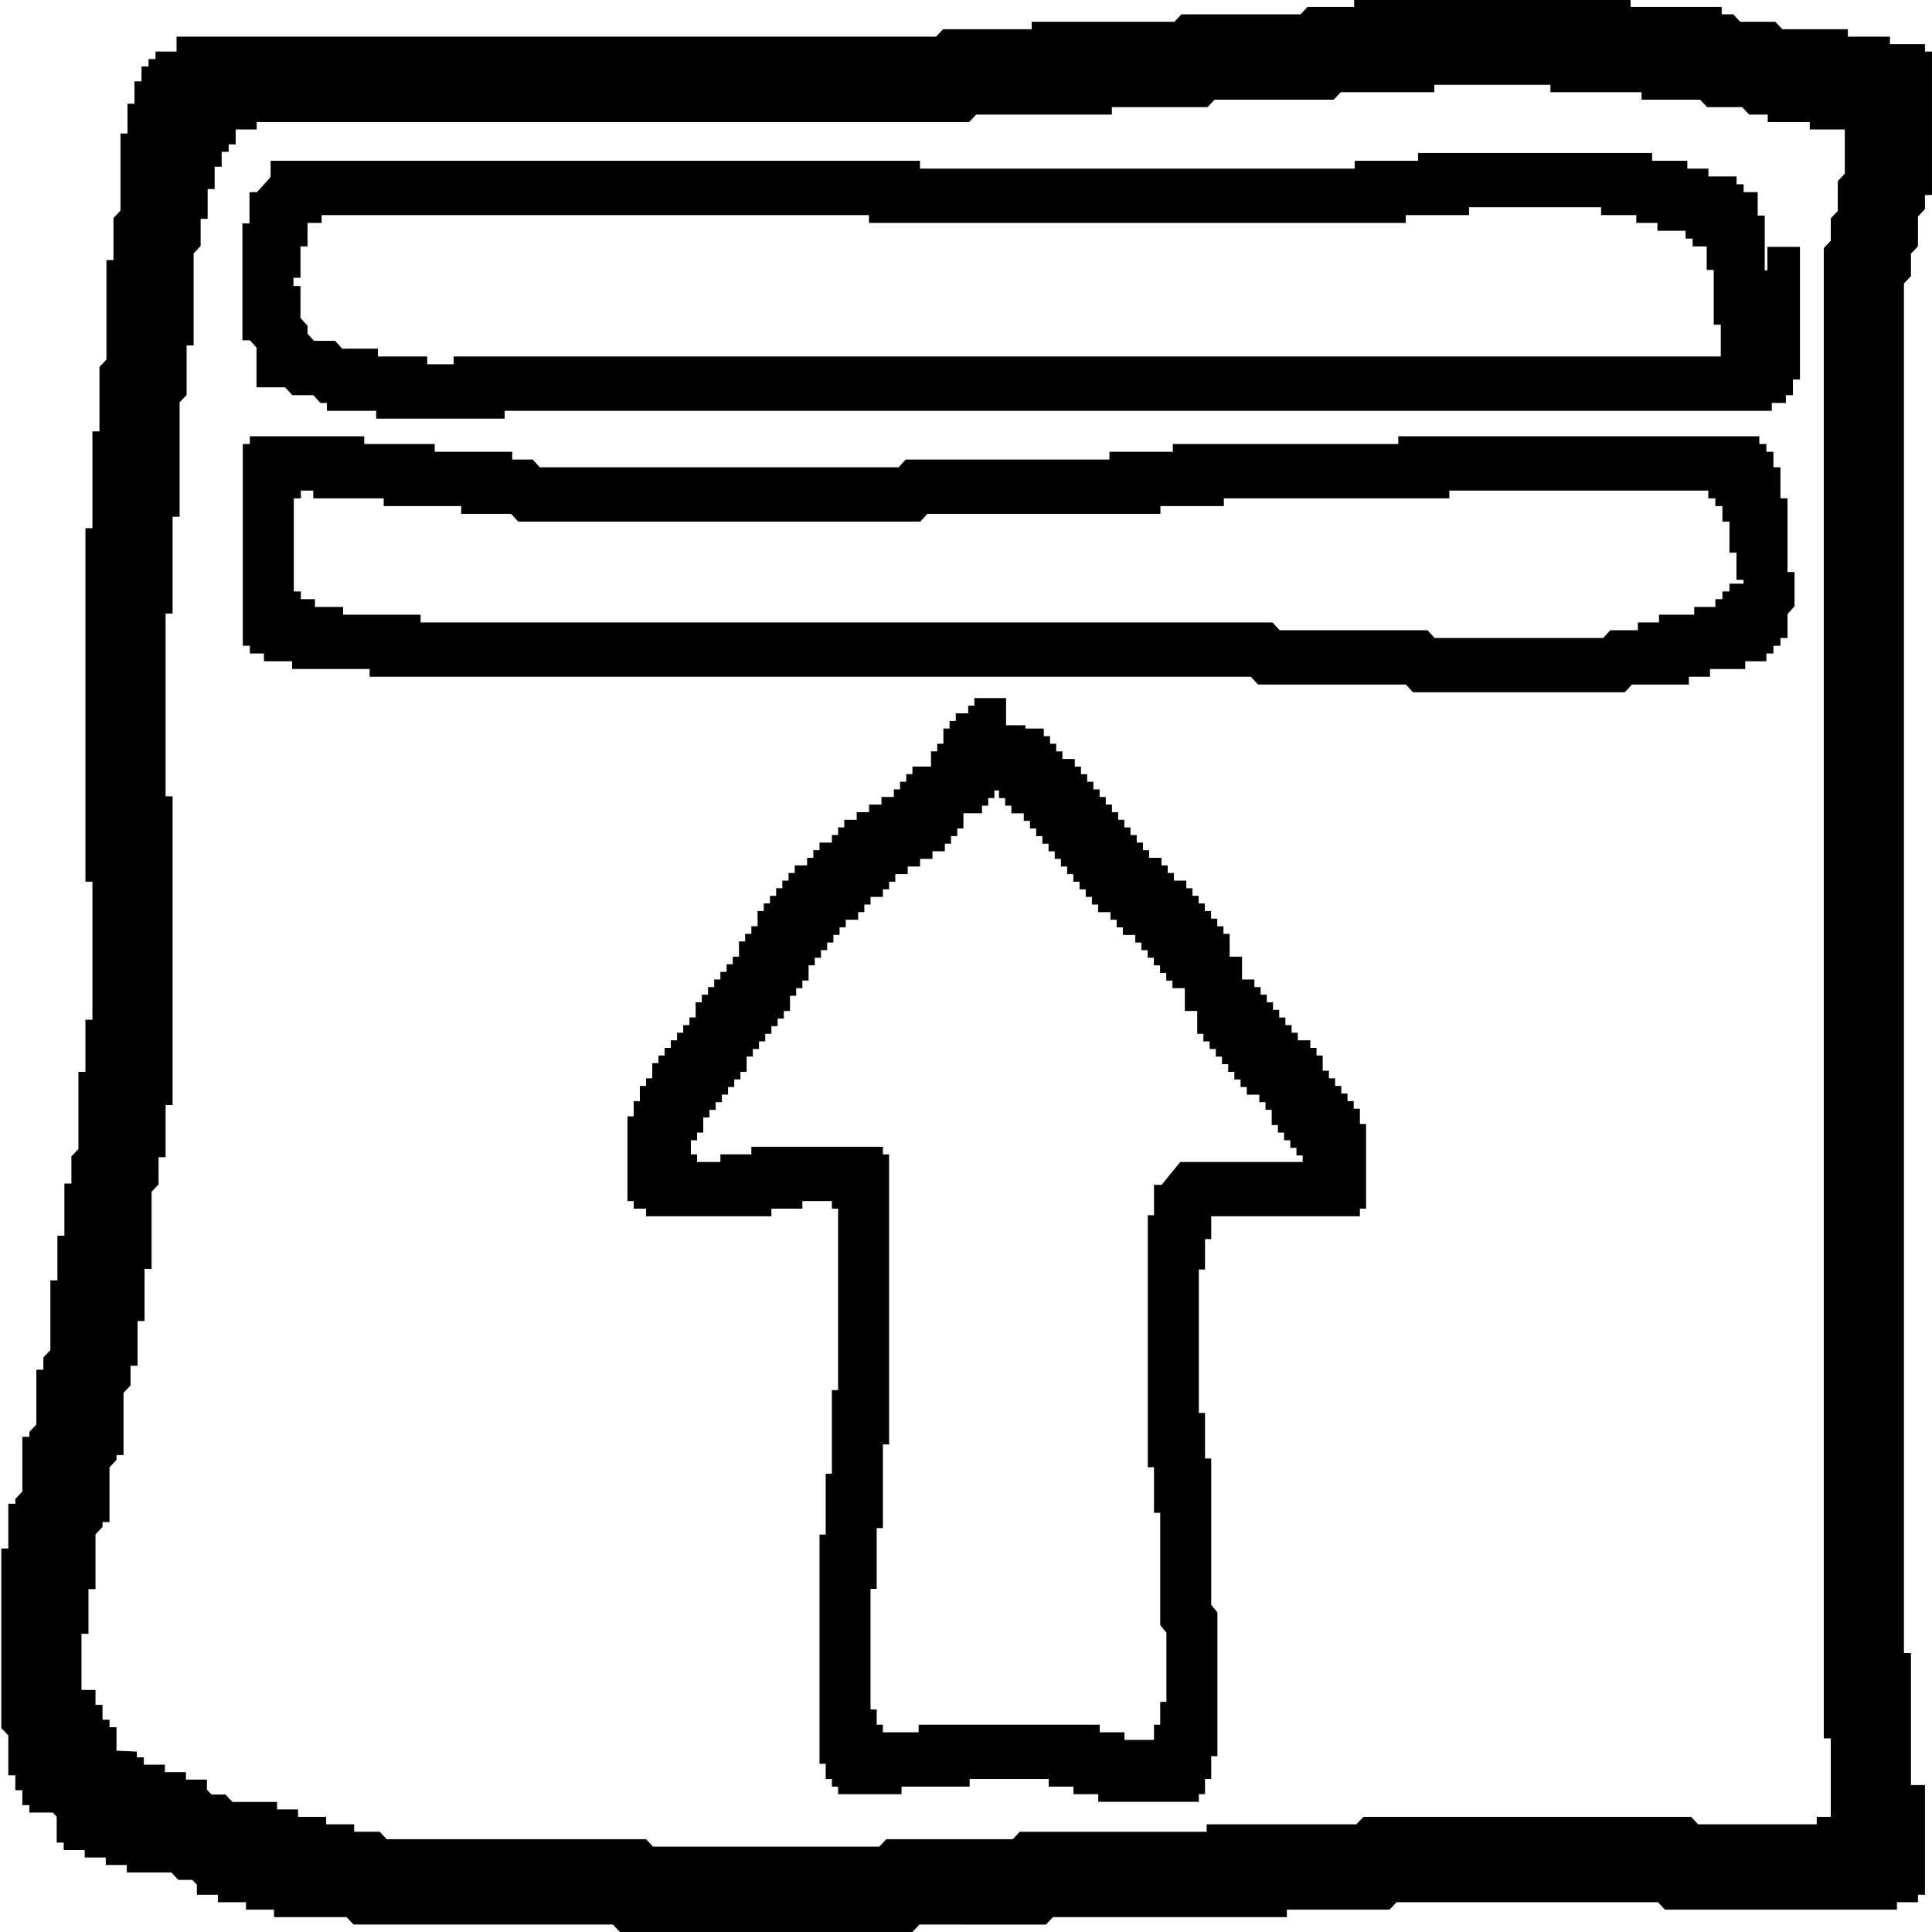 <?xml version="1.0" encoding="UTF-8" standalone="no"?>
<svg
   xmlns:dc="http://purl.org/dc/elements/1.1/"
   xmlns:cc="http://creativecommons.org/ns#"
   xmlns:rdf="http://www.w3.org/1999/02/22-rdf-syntax-ns#"
   xmlns:svg="http://www.w3.org/2000/svg"
   xmlns="http://www.w3.org/2000/svg"
   viewBox="0, 0, 250, 250"
   height="100%"
   width="100%">
  <g
     id="g10"
     transform="matrix(-0.943,0,0,1.004,246.685,244.465)"
     style="stroke-width:1.028">
    <path
       stroke="#000000"
       stroke-width="11"
       fill="none"
       d="m 4.873,-4.785 v -0.96 -0.96 -0.96 -0.96 -0.96 -0.96 -0.96 -0.96 -0.96 -0.96 -0.96 -0.96 -0.96 -0.96 -0.96 -0.96 -0.96 -0.96 -0.96 -0.96 -0.96 h 0.962 v -0.96 -0.96 -0.96 -0.96 -0.96 -0.96 -0.96 -0.96 -0.96 -0.96 -0.96 -0.96 -0.96 -0.96 -0.96 -0.96 -0.96 -0.96 -0.96 -0.96 -0.96 -0.96 -0.96 -0.96 -0.96 -0.96 -0.96 -0.96 -0.96 -0.96 -0.96 -0.96 -0.96 -0.96 -0.96 -0.96 -0.96 -0.96 -0.96 -0.96 -0.96 -0.96 -0.96 -0.96 -0.96 -0.96 -0.96 -0.96 -0.96 -0.96 -0.96 -0.96 -0.96 -0.96 -0.96 -0.96 -0.96 -0.96 -0.96 -0.96 -0.96 -0.96 -0.96 -0.96 -0.96 -0.96 -0.96 -0.96 -0.96 -0.96 -0.96 -0.96 -0.96 -0.96 -0.96 -0.96 -0.96 -0.96 -0.96 -0.96 -0.96 -0.96 -0.96 -0.96 -0.96 -0.96 -0.96 -0.96 -0.96 -0.96 -0.96 -0.96 -0.96 -0.96 -0.96 -0.96 -0.96 -0.96 -0.96 -0.96 -0.96 -0.96 -0.96 -0.96 -0.96 -0.96 -0.96 -0.96 -0.96 -0.96 -0.96 -0.96 -0.96 -0.96 -0.96 -0.96 -0.96 -0.96 -0.96 -0.96 -0.96 -0.96 -0.96 -0.96 -0.96 -0.96 -0.96 -0.96 -0.96 -0.96 -0.96 -0.96 -0.96 -0.96 -0.96 -0.96 -0.96 -0.96 -0.96 -0.96 -0.96 -0.96 -0.96 -0.96 -0.96 -0.96 -0.96 -0.96 -0.96 -0.96 -0.96 -0.96 -0.96 -0.96 -0.96 -0.96 -0.96 -0.96 -0.96 -0.96 -0.96 -0.96 -0.96 -0.96 -0.96 -0.96 -0.96 -0.96 -0.96 -0.96 -0.96 -0.96 -0.96 -0.96 -0.96 -0.96 -0.96 -0.96 -0.96 -0.96 -0.96 -0.96 -0.96 -0.96 -0.96 -0.96 -0.96 -0.96 -0.96 -0.96 -0.96 -0.96 l -0.962,-0.96 v -0.96 -0.96 -0.96 l -0.962,-0.96 v -0.96 -0.96 -0.96 -0.96 l -0.962,-0.96 v -0.96 -0.96 -0.96 -0.96 -0.96 H 1.986 v -0.96 -0.96 -0.96 -0.96 -0.96 -0.96 -0.96 -0.96 h 0.962 v -0.96 h 0.962 0.962 0.962 0.962 0.962 v -0.96 h 0.962 0.962 0.962 0.962 0.962 0.962 v -0.96 h 0.962 0.962 0.962 0.962 0.962 0.962 l 0.962,-0.96 h 0.962 0.962 0.962 0.962 0.962 l 0.962,-0.96 h 0.962 0.962 0.962 0.962 0.962 v -0.96 h 0.962 0.962 0.962 0.962 0.962 0.962 0.962 0.962 0.962 0.962 0.962 0.962 0.962 v -0.96 h 0.962 0.962 0.962 0.962 0.962 0.962 0.962 0.962 0.962 0.962 0.962 0.962 0.962 0.962 0.962 0.962 0.962 0.962 0.962 0.962 0.962 0.962 0.962 0.962 0.962 0.962 0.962 0.962 v 0.96 h 0.962 0.962 0.962 0.962 0.962 0.962 0.962 0.962 0.962 0.962 l 0.962,0.96 h 0.962 0.962 0.962 0.962 0.962 0.962 0.962 0.962 0.962 0.962 0.962 0.962 0.962 0.962 0.962 0.962 0.962 l 0.962,0.96 h 0.962 0.962 0.962 0.962 0.962 0.962 0.962 0.962 0.962 0.962 0.962 0.962 0.962 0.962 0.962 0.962 0.962 v 0.96 h 0.962 0.962 0.962 0.962 0.962 0.962 0.962 0.962 0.962 0.962 0.962 0.962 0.962 0.962 0.962 0.962 l 0.962,0.96 h 0.962 0.962 0.962 0.962 0.962 0.962 0.962 0.962 0.962 0.962 0.962 0.962 0.962 0.962 0.962 0.962 0.962 0.962 0.962 0.962 0.962 0.962 0.962 0.962 0.962 0.962 0.962 0.962 0.962 0.962 0.962 0.962 0.962 0.962 0.962 0.962 0.962 0.962 0.962 0.962 0.962 0.962 0.962 0.962 0.962 0.962 0.962 0.962 0.962 0.962 0.962 0.962 0.962 0.962 0.962 0.962 0.962 0.962 0.962 0.962 0.962 0.962 0.962 0.962 0.962 0.962 0.962 0.962 0.962 0.962 0.962 0.962 0.962 0.962 0.962 0.962 0.962 0.962 0.962 0.962 0.962 0.962 0.962 0.962 0.962 0.962 0.962 0.962 0.962 0.962 0.962 0.962 0.962 0.962 0.962 0.962 0.962 0.962 0.962 0.962 0.962 0.962 0.962 0.962 0.962 v 0.96 h 0.962 l 0.962,0.96 h 0.962 v 0.96 h 0.962 v 0.96 h 0.962 v 0.96 0.96 h 0.962 v 0.96 0.96 0.96 h 0.962 v 0.96 0.96 0.96 0.96 h 0.962 v 0.96 0.96 0.96 0.96 0.96 0.96 0.96 l 0.962,0.96 v 0.96 0.96 0.96 0.96 0.96 0.96 0.96 0.96 0.96 h 0.962 v 0.96 0.96 0.96 0.96 0.96 0.96 0.96 0.96 0.96 0.96 l 0.962,0.96 v 0.96 0.96 0.96 0.96 0.96 0.96 0.96 0.96 0.96 0.96 0.96 0.96 h 0.962 v 0.96 0.96 0.96 0.96 0.96 0.96 0.96 0.96 0.96 0.96 0.96 0.96 0.96 h 0.962 v 0.96 0.96 0.96 0.96 0.96 0.96 0.96 0.96 0.96 0.96 0.96 0.96 0.96 0.96 0.96 0.96 0.96 0.96 0.96 0.96 0.96 0.96 0.96 0.96 0.96 0.96 0.96 0.96 0.96 0.96 0.96 0.96 0.96 0.96 0.96 0.96 h -0.962 v 0.96 0.96 0.96 0.96 0.96 0.96 0.96 0.96 0.96 0.96 0.96 0.96 0.96 0.96 0.96 0.96 0.96 0.96 0.96 0.96 0.96 0.96 0.96 0.96 0.96 0.96 0.96 0.96 0.96 0.96 h 0.962 v 0.96 0.96 0.96 0.96 0.96 0.96 0.96 h 0.962 v 0.96 0.96 0.96 0.96 0.96 0.96 0.96 l 0.962,0.96 v 0.96 0.96 0.96 0.96 0.96 0.96 0.96 h 0.962 v 0.96 0.96 0.96 0.96 0.96 0.96 0.96 h 0.962 v 0.96 0.96 0.96 0.96 0.96 0.96 h 0.962 v 0.96 0.96 0.96 0.96 0.96 0.96 l 0.962,0.96 v 0.96 0.96 0.96 0.96 0.96 h 0.962 v 0.96 0.96 0.96 0.96 l 0.962,0.96 v 0.96 0.96 0.96 0.96 h 0.962 v 0.96 0.96 0.96 0.96 l 0.962,0.96 v 0.96 0.96 0.96 0.96 h 0.962 v 0.96 0.96 0.96 0.96 0.96 0.96 h 0.962 v 0.96 0.96 0.96 0.96 0.96 0.96 0.96 0.96 0.96 0.96 0.96 0.96 0.96 0.96 0.96 0.96 l -0.962,0.96 v 0.96 0.96 h -0.962 v 0.96 0.96 h -0.962 v 0.96 0.96 h -0.962 v 0.96 h -0.962 v 0.96 l -0.962,0.96 -0.962,0.96 H 248.316 v 0.96 h -0.962 v 0.96 h -0.962 -0.962 -0.962 v 0.96 h -0.962 -0.962 -0.962 v 0.96 h -0.962 -0.962 -0.962 v 0.96 h -0.962 -0.962 -0.962 l -0.962,0.96 h -0.962 -0.962 l -0.962,0.96 h -0.962 -0.962 -0.962 v 0.96 h -0.962 -0.962 -0.962 v 0.96 h -0.962 -0.962 -0.962 -0.962 v 0.96 h -0.962 -0.962 -0.962 -0.962 v 0.96 h -0.962 -0.962 -0.962 -0.962 -0.962 -0.962 -0.962 l -0.962,0.96 h -0.962 -0.962 -0.962 -0.962 -0.962 -0.962 -0.962 -0.962 -0.962 -0.962 -0.962 -0.962 -0.962 -0.962 -0.962 -0.962 -0.962 -0.962 -0.962 -0.962 -0.962 -0.962 -0.962 -0.962 -0.962 -0.962 -0.962 -0.962 -0.962 -0.962 -0.962 -0.962 -0.962 -0.962 -0.962 -0.962 -0.962 l -0.962,0.96 h -0.962 -0.962 -0.962 -0.962 -0.962 -0.962 -0.962 -0.962 -0.962 -0.962 -0.962 -0.962 -0.962 -0.962 -0.962 -0.962 -0.962 -0.962 -0.962 -0.962 -0.962 -0.962 -0.962 -0.962 -0.962 -0.962 -0.962 -0.962 -0.962 -0.962 -0.962 -0.962 -0.962 -0.962 -0.962 -0.962 -0.962 l -0.962,-0.96 h -0.962 -0.962 -0.962 -0.962 -0.962 -0.962 -0.962 -0.962 H 129 h -0.962 -0.962 -0.962 -0.962 -0.962 -0.962 -0.962 -0.962 -0.962 l -0.962,-0.96 h -0.962 -0.962 -0.962 -0.962 -0.962 -0.962 -0.962 -0.962 -0.962 -0.962 -0.962 -0.962 -0.962 -0.962 -0.962 -0.962 -0.962 -0.962 -0.962 -0.962 H 99.171 98.209 97.247 96.284 95.322 94.36 93.398 92.435 91.473 90.511 V -2.866 H 89.549 88.587 87.624 86.662 85.7 84.738 83.775 82.813 81.851 80.889 79.926 78.964 78.002 77.04 76.078 75.115 74.153 73.191 L 72.229,-3.825 H 71.266 70.304 69.342 68.38 67.418 66.455 65.493 64.531 63.569 62.606 61.644 60.682 59.72 58.758 57.795 56.833 55.871 54.909 53.946 52.984 52.022 51.06 50.097 49.135 48.173 47.211 46.249 45.286 44.324 43.362 42.4 41.437 40.475 39.513 38.551 37.589 36.626 35.664 34.702 33.74 32.777 31.815 L 30.853,-2.866 H 29.891 28.929 27.966 27.004 26.042 25.08 24.117 23.155 22.193 21.231 20.268 19.306 18.344 17.382 16.42 15.457 14.495 13.533 12.571 11.608 10.646 9.684 8.722 7.76 6.797 V -3.825 H 5.835 4.873 3.911 V -4.785 H 2.948 v -0.96 -0.96 -0.96 -0.96 -0.96 -0.96 -0.96 -0.96 -0.96"
       id="path2" />
    <path
       stroke="#000000"
       stroke-width="7"
       fill="none"
       d="m 20.038,-194.045 v -1.009 -1.009 -1.009 h 0.966 v -1.009 -1.009 -1.009 -1.009 h 0.966 v -1.009 -1.009 -1.009 -1.009 h 0.966 v -1.009 -1.009 -1.009 -1.009 -1.009 -1.009 -1.009 h 0.966 v -1.009 -1.009 -1.009 h 0.966 0.966 v -1.009 h 0.966 v -1.009 h 0.966 0.966 0.966 0.966 v -1.009 h 0.966 0.966 0.966 v -1.009 h 0.966 0.966 0.966 0.966 0.966 v -1.009 h 0.966 0.966 0.966 0.966 0.966 0.966 0.966 0.966 0.966 0.966 0.966 0.966 0.966 0.966 0.966 0.966 0.966 0.966 0.966 0.966 0.966 0.966 0.966 0.966 0.966 0.966 v 1.009 h 0.966 0.966 0.966 0.966 0.966 0.966 0.966 0.966 0.966 v 1.009 h 0.966 0.966 0.966 0.966 0.966 0.966 0.966 0.966 0.966 0.966 0.966 0.966 0.966 0.966 0.966 0.966 0.966 0.966 0.966 0.966 0.966 0.966 0.966 0.966 0.966 0.966 0.966 0.966 0.966 0.966 0.966 0.966 0.966 0.966 0.966 0.966 0.966 0.966 0.966 0.966 0.966 0.966 0.966 0.966 0.966 0.966 0.966 0.966 0.966 0.966 0.966 0.966 0.966 0.966 0.966 0.966 0.966 0.966 0.966 0.966 0.966 0.966 0.966 0.966 0.966 0.966 0.966 0.966 0.966 v -1.009 h 0.966 0.966 0.966 0.966 0.966 0.966 0.966 0.966 0.966 0.966 0.966 0.966 0.966 0.966 0.966 0.966 0.966 0.966 0.966 0.966 0.966 0.966 0.966 0.966 0.966 0.966 0.966 0.966 0.966 0.966 0.966 0.966 0.966 0.966 0.966 0.966 0.966 0.966 0.966 0.966 0.966 0.966 0.966 0.966 0.966 0.966 0.966 0.966 0.966 0.966 0.966 0.966 0.966 0.966 0.966 0.966 0.966 0.966 0.966 0.966 0.966 0.966 0.966 0.966 0.966 0.966 0.966 0.966 0.966 0.966 0.966 0.966 0.966 0.966 0.966 0.966 0.966 0.966 0.966 0.966 0.966 0.966 0.966 0.966 0.966 v 1.009 h 0.966 l 0.966,1.009 v 1.009 1.009 h 0.966 v 1.009 1.009 1.009 1.009 h 0.966 v 1.009 1.009 1.009 1.009 1.009 1.009 1.009 1.009 h -0.966 v 1.009 1.009 l -0.966,1.009 v 1.009 1.009 1.009 h -0.966 -0.966 l -0.966,1.009 h -0.966 -0.966 -0.966 l -0.966,1.009 h -0.966 -0.966 -0.966 v 1.009 h -0.966 -0.966 -0.966 -0.966 -0.966 -0.966 -0.966 v 1.009 h -0.966 -0.966 -0.966 -0.966 -0.966 -0.966 -0.966 -0.966 -0.966 -0.966 -0.966 v -1.009 h -0.966 -0.966 -0.966 -0.966 -0.966 -0.966 -0.966 -0.966 -0.966 -0.966 -0.966 -0.966 -0.966 -0.966 -0.966 -0.966 -0.966 -0.966 -0.966 -0.966 -0.966 -0.966 -0.966 -0.966 -0.966 -0.966 -0.966 -0.966 -0.966 -0.966 -0.966 -0.966 -0.966 -0.966 -0.966 -0.966 -0.966 -0.966 -0.966 -0.966 -0.966 -0.966 -0.966 -0.966 -0.966 -0.966 -0.966 -0.966 -0.966 -0.966 -0.966 -0.966 -0.966 -0.966 -0.966 -0.966 -0.966 -0.966 -0.966 -0.966 -0.966 -0.966 -0.966 -0.966 -0.966 -0.966 -0.966 -0.966 -0.966 -0.966 -0.966 -0.966 -0.966 -0.966 -0.966 -0.966 -0.966 -0.966 -0.966 -0.966 -0.966 -0.966 -0.966 -0.966 -0.966 -0.966 -0.966 -0.966 -0.966 -0.966 -0.966 -0.966 -0.966 -0.966 -0.966 -0.966 -0.966 -0.966 -0.966 -0.966 -0.966 -0.966 -0.966 -0.966 H 94.387 93.421 92.456 91.49 90.524 89.559 88.593 87.628 86.662 85.697 84.731 83.765 82.8 81.834 80.869 79.903 78.938 77.972 77.007 76.041 75.075 74.11 73.144 72.179 71.213 70.248 69.282 68.316 67.351 66.385 65.42 64.454 63.489 62.523 61.558 60.592 59.626 58.661 57.695 56.73 55.764 54.799 53.833 52.867 51.902 50.936 49.971 49.005 48.04 47.074 46.109 45.143 44.177 43.212 42.246 41.281 40.315 39.35 38.384 37.418 36.453 35.487 34.522 33.556 32.591 31.625 30.66 29.694 28.728 27.763 26.797 25.832 24.866 23.901 22.935 21.969 v -1.009 h -0.966 -0.966 v -1.009 h -0.966 v -1.009 -1.009 h -0.966 v -1.009 -1.009 -1.009 -1.009 -1.009 -1.009 -1.009 -1.009 -1.009 -1.009 h 0.966"
       id="path4" />
    <path
       stroke="#000000"
       stroke-width="7"
       fill="none"
       d="m 19.812,-168.765 v -1 -1 -1 -1 -1 -1 -1 h 0.967 v -1 -1 -1 -1 h 0.967 v -1 -1 h 0.967 v -1 h 0.967 v -1 h 0.967 0.967 0.967 0.967 0.967 0.967 0.967 0.967 0.967 0.967 0.967 0.967 0.967 0.967 0.967 0.967 0.967 0.967 0.967 0.967 0.967 0.967 0.967 0.967 0.967 0.967 0.967 0.967 0.967 0.967 0.967 0.967 0.967 0.967 0.967 0.967 0.967 0.967 0.967 0.967 0.967 0.967 0.967 0.967 v 1 h 0.967 0.967 0.967 0.967 0.967 0.967 0.967 0.967 0.967 0.967 0.967 0.967 0.967 0.967 0.967 0.967 0.967 0.967 0.967 0.967 0.967 0.967 0.967 0.967 0.967 0.967 0.967 0.967 0.967 0.967 0.967 0.967 v 1 h 0.967 0.967 0.967 0.967 0.967 0.967 0.967 0.967 0.967 v 1 h 0.967 0.967 0.967 0.967 0.967 0.967 0.967 0.967 0.967 0.967 0.967 0.967 0.967 0.967 0.967 0.967 0.967 0.967 0.967 0.967 0.967 0.967 0.967 0.967 0.967 0.967 0.967 0.967 0.967 0.967 0.967 l 0.967,1 h 0.967 0.967 0.967 0.967 0.967 0.967 0.967 0.967 0.967 0.967 0.967 0.967 0.967 0.967 0.967 0.967 0.967 0.967 0.967 0.967 0.967 0.967 0.967 0.967 0.967 0.967 0.967 0.967 0.967 0.967 0.967 0.967 0.967 0.967 0.967 0.967 0.967 0.967 0.967 0.967 0.967 0.967 0.967 0.967 0.967 0.967 0.967 0.967 0.967 0.967 0.967 0.967 0.967 0.967 l 0.967,-1 h 0.967 0.967 0.967 0.967 0.967 v -1 h 0.967 0.967 0.967 0.967 0.967 0.967 0.967 0.967 0.967 0.967 0.967 v -1 h 0.967 0.967 0.967 0.967 0.967 0.967 0.967 0.967 0.967 0.967 v -1 h 0.967 0.967 0.967 0.967 0.967 0.967 0.967 0.967 0.967 v 1 h 0.967 v 1 1 1 1 1 1 1 1 1 1 1 1 1 1 1 1 1 1 1 h -0.967 v 1 h -0.967 -0.967 v 1 h -0.967 -0.967 -0.967 -0.967 v 1 h -0.967 -0.967 -0.967 -0.967 -0.967 -0.967 -0.967 -0.967 -0.967 -0.967 -0.967 v 1 h -0.967 -0.967 -0.967 -0.967 -0.967 -0.967 -0.967 -0.967 -0.967 -0.967 -0.967 -0.967 -0.967 -0.967 -0.967 -0.967 -0.967 -0.967 -0.967 -0.967 -0.967 -0.967 -0.967 -0.967 -0.967 -0.967 -0.967 -0.967 -0.967 -0.967 -0.967 -0.967 -0.967 -0.967 -0.967 -0.967 -0.967 -0.967 -0.967 -0.967 -0.967 -0.967 -0.967 -0.967 -0.967 -0.967 -0.967 -0.967 -0.967 -0.967 -0.967 -0.967 -0.967 -0.967 -0.967 -0.967 -0.967 -0.967 -0.967 -0.967 -0.967 -0.967 -0.967 -0.967 -0.967 -0.967 -0.967 -0.967 -0.967 -0.967 -0.967 -0.967 -0.967 -0.967 -0.967 -0.967 -0.967 -0.967 -0.967 -0.967 -0.967 -0.967 -0.967 -0.967 -0.967 -0.967 -0.967 -0.967 -0.967 -0.967 -0.967 -0.967 -0.967 -0.967 -0.967 -0.967 -0.967 -0.967 -0.967 -0.967 -0.967 -0.967 -0.967 -0.967 -0.967 -0.967 -0.967 -0.967 -0.967 -0.967 -0.967 -0.967 -0.967 -0.967 -0.967 -0.967 -0.967 -0.967 -0.967 -0.967 -0.967 -0.967 -0.967 l -0.967,1 H 86.527 85.56 84.593 83.626 82.659 81.693 80.726 79.759 78.792 77.825 76.858 75.891 74.924 73.958 72.991 72.024 71.057 70.09 69.123 68.156 67.189 l -0.967,1 H 65.256 64.289 63.322 62.355 61.388 60.421 59.454 58.487 57.521 56.554 55.587 54.62 53.653 52.686 51.719 50.752 49.785 48.819 47.852 46.885 45.918 44.951 43.984 43.017 42.05 41.084 40.117 l -0.967,-1 H 38.183 37.216 36.249 35.282 34.315 33.348 v -1 h -0.967 -0.967 -0.967 v -1 h -0.967 -0.967 -0.967 -0.967 -0.967 v -1 h -0.967 -0.967 -0.967 v -1 h -0.967 v -1 H 20.779 v -1 h -0.967 v -1 l -0.967,-1 v -1 -1 -1"
       id="path6" />
    <path
       stroke="#000000"
       stroke-width="7"
       fill="none"
       d="m 123.563,-146.092 h -0.85 -0.85 v 0.98 h -0.85 v 0.98 h -0.85 v 0.98 h -0.85 v 0.98 h -0.85 -0.85 v 0.98 h -0.85 v 0.98 h -0.85 v 0.98 h -0.85 v 0.98 h -0.85 v 0.98 h -0.85 v 0.98 h -0.85 v 0.98 h -0.85 v 0.98 h -0.85 v 0.98 h -0.85 v 0.98 h -0.85 v 0.98 h -0.85 v 0.98 h -0.85 v 0.98 h -0.85 -0.85 v 0.98 h -0.85 v 0.98 h -0.85 v 0.98 h -0.85 -0.85 v 0.98 h -0.85 v 0.98 h -0.85 v 0.98 h -0.85 v 0.98 h -0.85 v 0.98 h -0.85 v 0.98 h -0.85 v 0.98 h -0.85 v 0.98 l -0.85,0.98 v 0.98 h -0.85 v 0.98 l -0.85,0.98 v 0.98 h -0.85 v 0.98 h -0.85 v 0.98 h -0.85 v 0.98 h -0.85 v 0.98 h -0.85 v 0.98 h -0.85 v 0.98 h -0.85 v 0.98 h -0.85 v 0.98 H 86.142 85.292 v 0.98 h -0.85 v 0.98 H 83.591 v 0.98 0.98 h -0.85 v 0.98 h -0.85 v 0.98 h -0.85 v 0.98 h -0.85 v 0.98 h -0.85 v 0.98 h -0.85 v 0.98 0.98 h -0.85 v 0.98 0.98 0.98 0.98 h 0.85 v 0.98 h 0.85 0.85 0.85 0.85 0.85 0.85 0.85 0.85 0.85 0.85 0.85 0.85 0.85 0.85 0.85 0.85 0.85 0.85 0.85 0.85 0.85 0.85 0.85 l 0.85,0.98 v 0.98 0.98 h 0.85 v 0.98 0.98 0.98 0.98 h 0.85 v 0.98 0.98 0.98 0.98 0.98 0.98 0.98 0.98 0.98 0.98 0.98 0.98 0.98 0.98 0.98 0.98 0.98 0.98 0.98 0.98 0.98 0.98 0.98 0.98 0.98 0.98 h -0.85 v 0.98 0.98 0.98 0.98 0.98 0.98 h -0.85 v 0.98 0.98 0.98 0.98 0.98 0.98 0.98 0.98 0.98 0.98 0.98 0.98 0.98 0.98 0.98 0.98 0.98 l -0.85,0.98 v 0.98 0.98 0.98 0.98 0.98 0.98 0.98 0.98 0.98 0.98 0.98 0.98 0.98 0.98 h 0.85 v 0.98 0.98 0.98 h 0.85 v 0.98 0.98 h 0.85 v 0.98 h 0.85 0.85 0.85 0.85 0.85 0.85 0.85 0.85 v -0.98 h 0.85 0.85 0.85 0.85 v -0.98 h 0.85 0.85 0.85 0.85 v -0.98 h 0.85 0.85 0.85 0.85 0.85 0.85 0.85 0.85 0.85 0.85 0.85 0.85 0.85 0.85 0.85 0.85 0.85 0.85 0.85 0.85 0.85 v 0.98 h 0.85 0.85 0.85 0.85 0.85 0.85 0.85 0.85 0.85 0.85 0.85 v 0.98 h 0.85 0.85 v -0.98 h 0.85 v -0.98 h 0.85 v -0.98 -0.98 h 0.85 v -0.98 -0.98 -0.98 -0.98 -0.98 -0.98 -0.98 -0.98 -0.98 -0.98 -0.98 -0.98 -0.98 -0.98 -0.98 -0.98 -0.98 -0.98 -0.98 -0.98 -0.98 -0.98 -0.98 h -0.85 v -0.98 -0.98 -0.98 -0.98 -0.98 -0.98 -0.98 -0.98 h -0.85 v -0.98 -0.98 -0.98 -0.98 -0.98 -0.98 -0.98 -0.98 -0.98 -0.98 -0.98 h -0.85 v -0.98 -0.98 -0.98 -0.98 -0.98 -0.98 -0.98 -0.98 -0.98 -0.98 -0.98 -0.98 -0.98 -0.98 -0.98 -0.98 -0.98 -0.98 -0.98 -0.98 -0.98 -0.98 -0.98 -0.98 -0.98 -0.98 -0.98 -0.98 -0.98 -0.98 -0.98 h 0.85 v -0.98 h 0.85 0.85 0.85 0.85 0.85 0.85 0.85 0.85 0.85 0.85 0.85 0.85 0.85 v 0.98 h 0.85 0.85 0.85 0.85 0.85 v 0.98 h 0.85 0.85 0.85 0.85 0.85 0.85 0.85 0.85 0.85 0.85 0.85 0.85 v -0.98 h 0.85 0.85 v -0.98 h 0.85 v -0.98 -0.98 -0.98 -0.98 h -0.85 v -0.98 -0.98 h -0.85 v -0.98 -0.98 h -0.85 v -0.98 h -0.85 v -0.98 -0.98 h -0.85 v -0.98 h -0.85 v -0.98 h -0.85 v -0.98 h -0.85 v -0.98 h -0.85 v -0.98 h -0.85 v -0.98 h -0.85 v -0.98 -0.98 h -0.85 v -0.98 h -0.85 v -0.98 h -0.85 v -0.98 h -0.85 v -0.98 h -0.85 v -0.98 h -0.85 v -0.98 h -0.85 v -0.98 -0.98 h -0.85 v -0.98 h -0.85 v -0.98 h -0.85 v -0.98 -0.98 h -0.85 v -0.98 h -0.85 v -0.98 h -0.85 v -0.98 h -0.85 v -0.98 h -0.85 v -0.98 h -0.85 v -0.98 h -0.85 -0.85 v -0.98 h -0.85 v -0.98 h -0.85 v -0.98 h -0.85 -0.85 v -0.98 h -0.85 v -0.98 h -0.85 v -0.98 h -0.85 -0.85 v -0.98 h -0.85 -0.85 v -0.98 h -0.85 -0.85 v -0.98 h -0.85 -0.85 v -0.98 h -0.85 v -0.98 h -0.85 v -0.98 h -0.85 v -0.98 h -0.85 l -0.85,-0.98 h -0.85 v -0.98 h -0.85 v -0.98 h -0.85 v -0.98 -0.98 h -0.85 v -0.98 h -0.85 v -0.98 h -0.85 -0.85 v -0.98 h -0.85 v -0.98 h -0.85"
       id="path8" />
  </g>
</svg>
